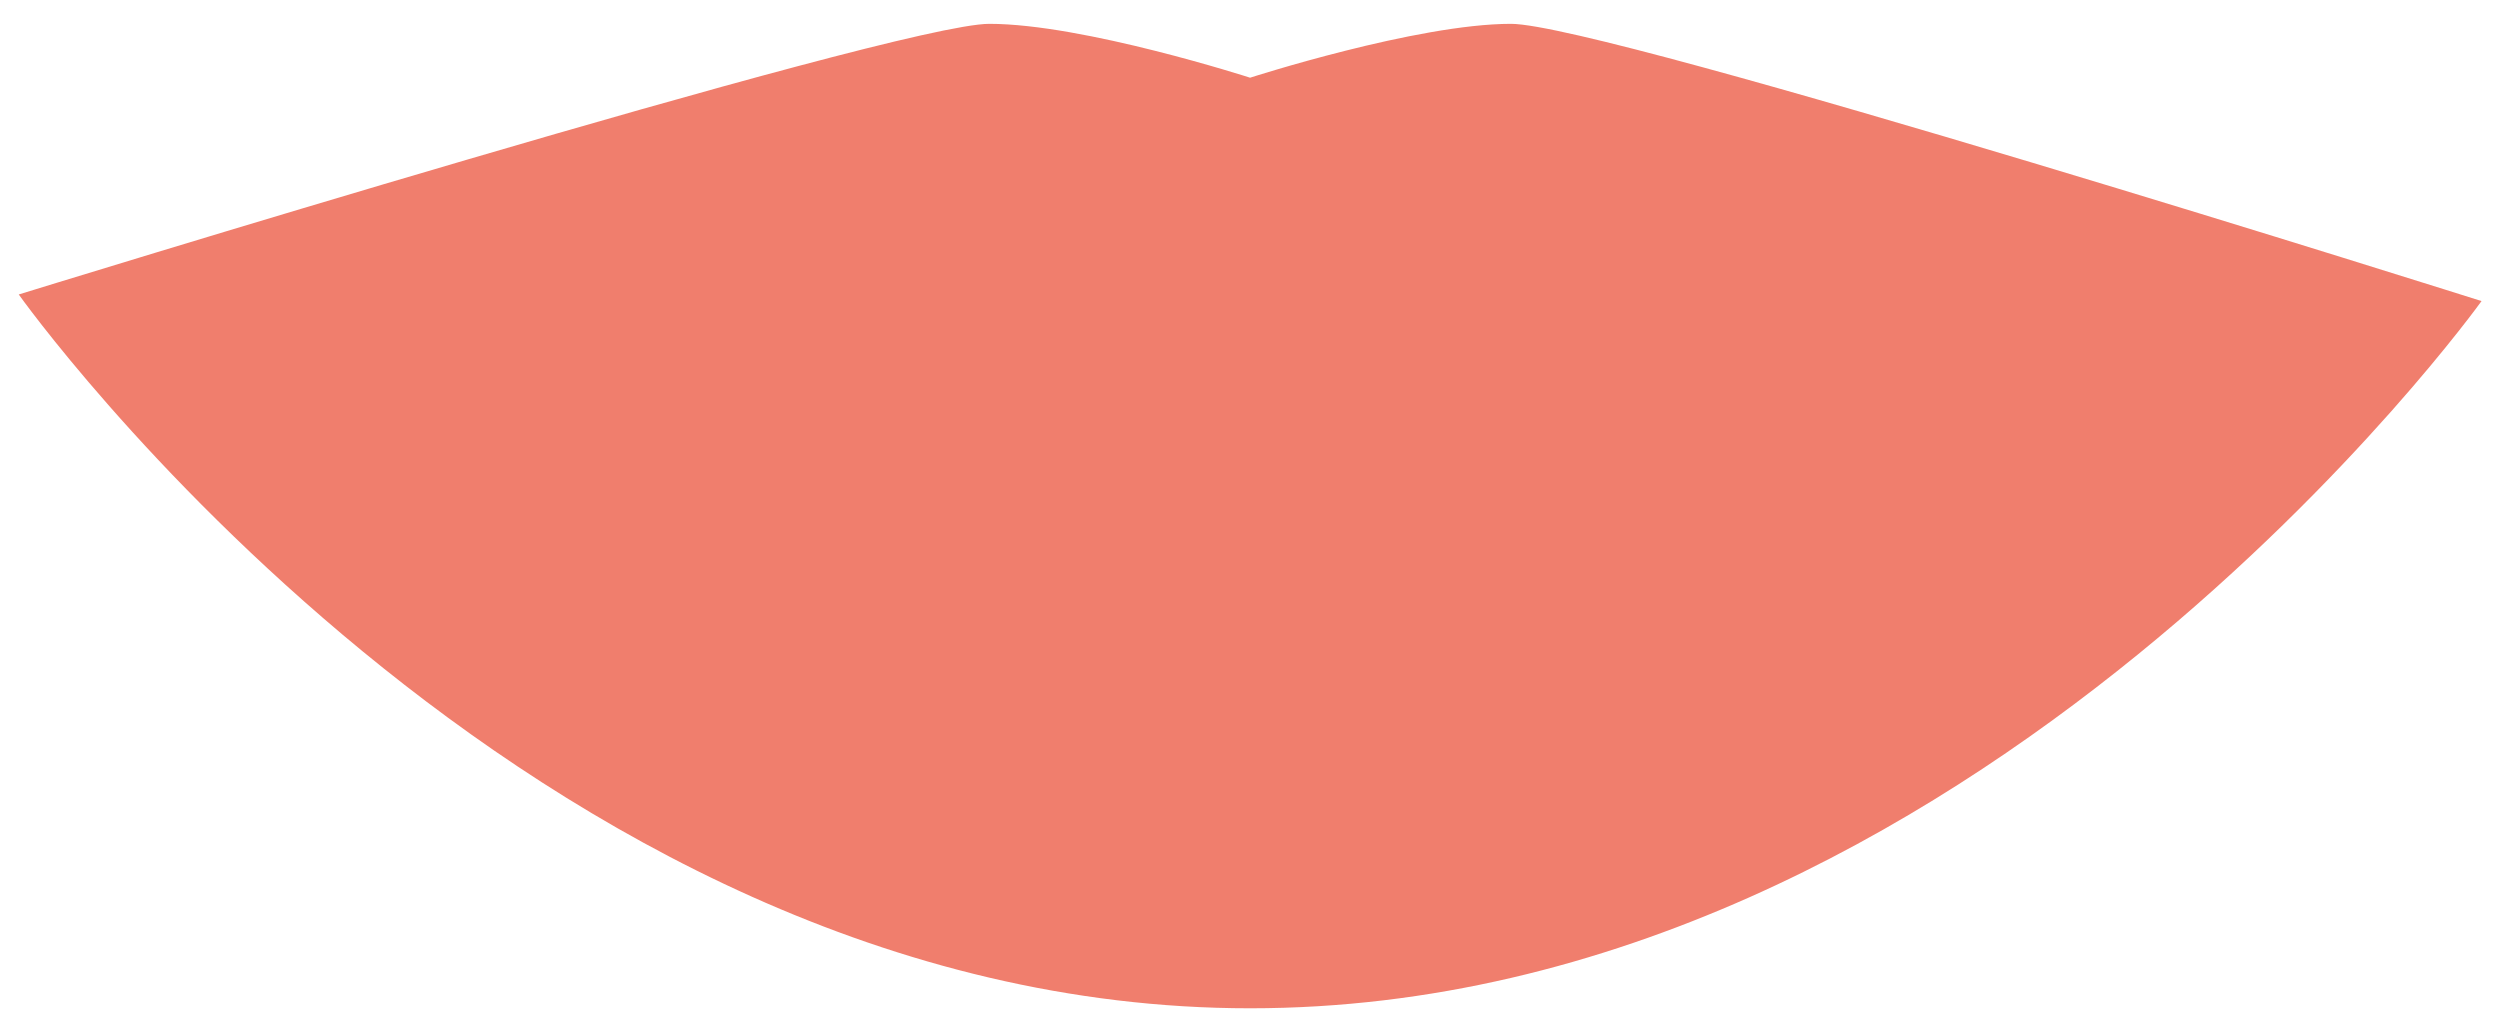 <?xml version="1.0" encoding="UTF-8" standalone="no"?>
<!DOCTYPE svg PUBLIC "-//W3C//DTD SVG 1.1//EN" "http://www.w3.org/Graphics/SVG/1.1/DTD/svg11.dtd">
<svg width="100%" height="100%" viewBox="0 0 86 35" version="1.1" xmlns="http://www.w3.org/2000/svg" xmlns:xlink="http://www.w3.org/1999/xlink" xml:space="preserve" xmlns:serif="http://www.serif.com/" style="fill-rule:evenodd;clip-rule:evenodd;stroke-linejoin:round;stroke-miterlimit:2;">
    <g transform="matrix(1,0,0,1,-207,-277)">
        <path id="lips2" d="M250.005,311.685C225.075,311.685 207.645,287.13 207.645,287.13C207.645,287.13 237.796,277.82 241.032,277.82C244.267,277.82 250,279.672 250,279.672L250,279.674C250,279.674 255.743,277.82 258.979,277.82C262.215,277.82 292.365,287.357 292.365,287.357C292.365,287.357 274.936,311.685 250.005,311.685Z" style="fill:#f07e6d;"/>
    </g>
</svg>
